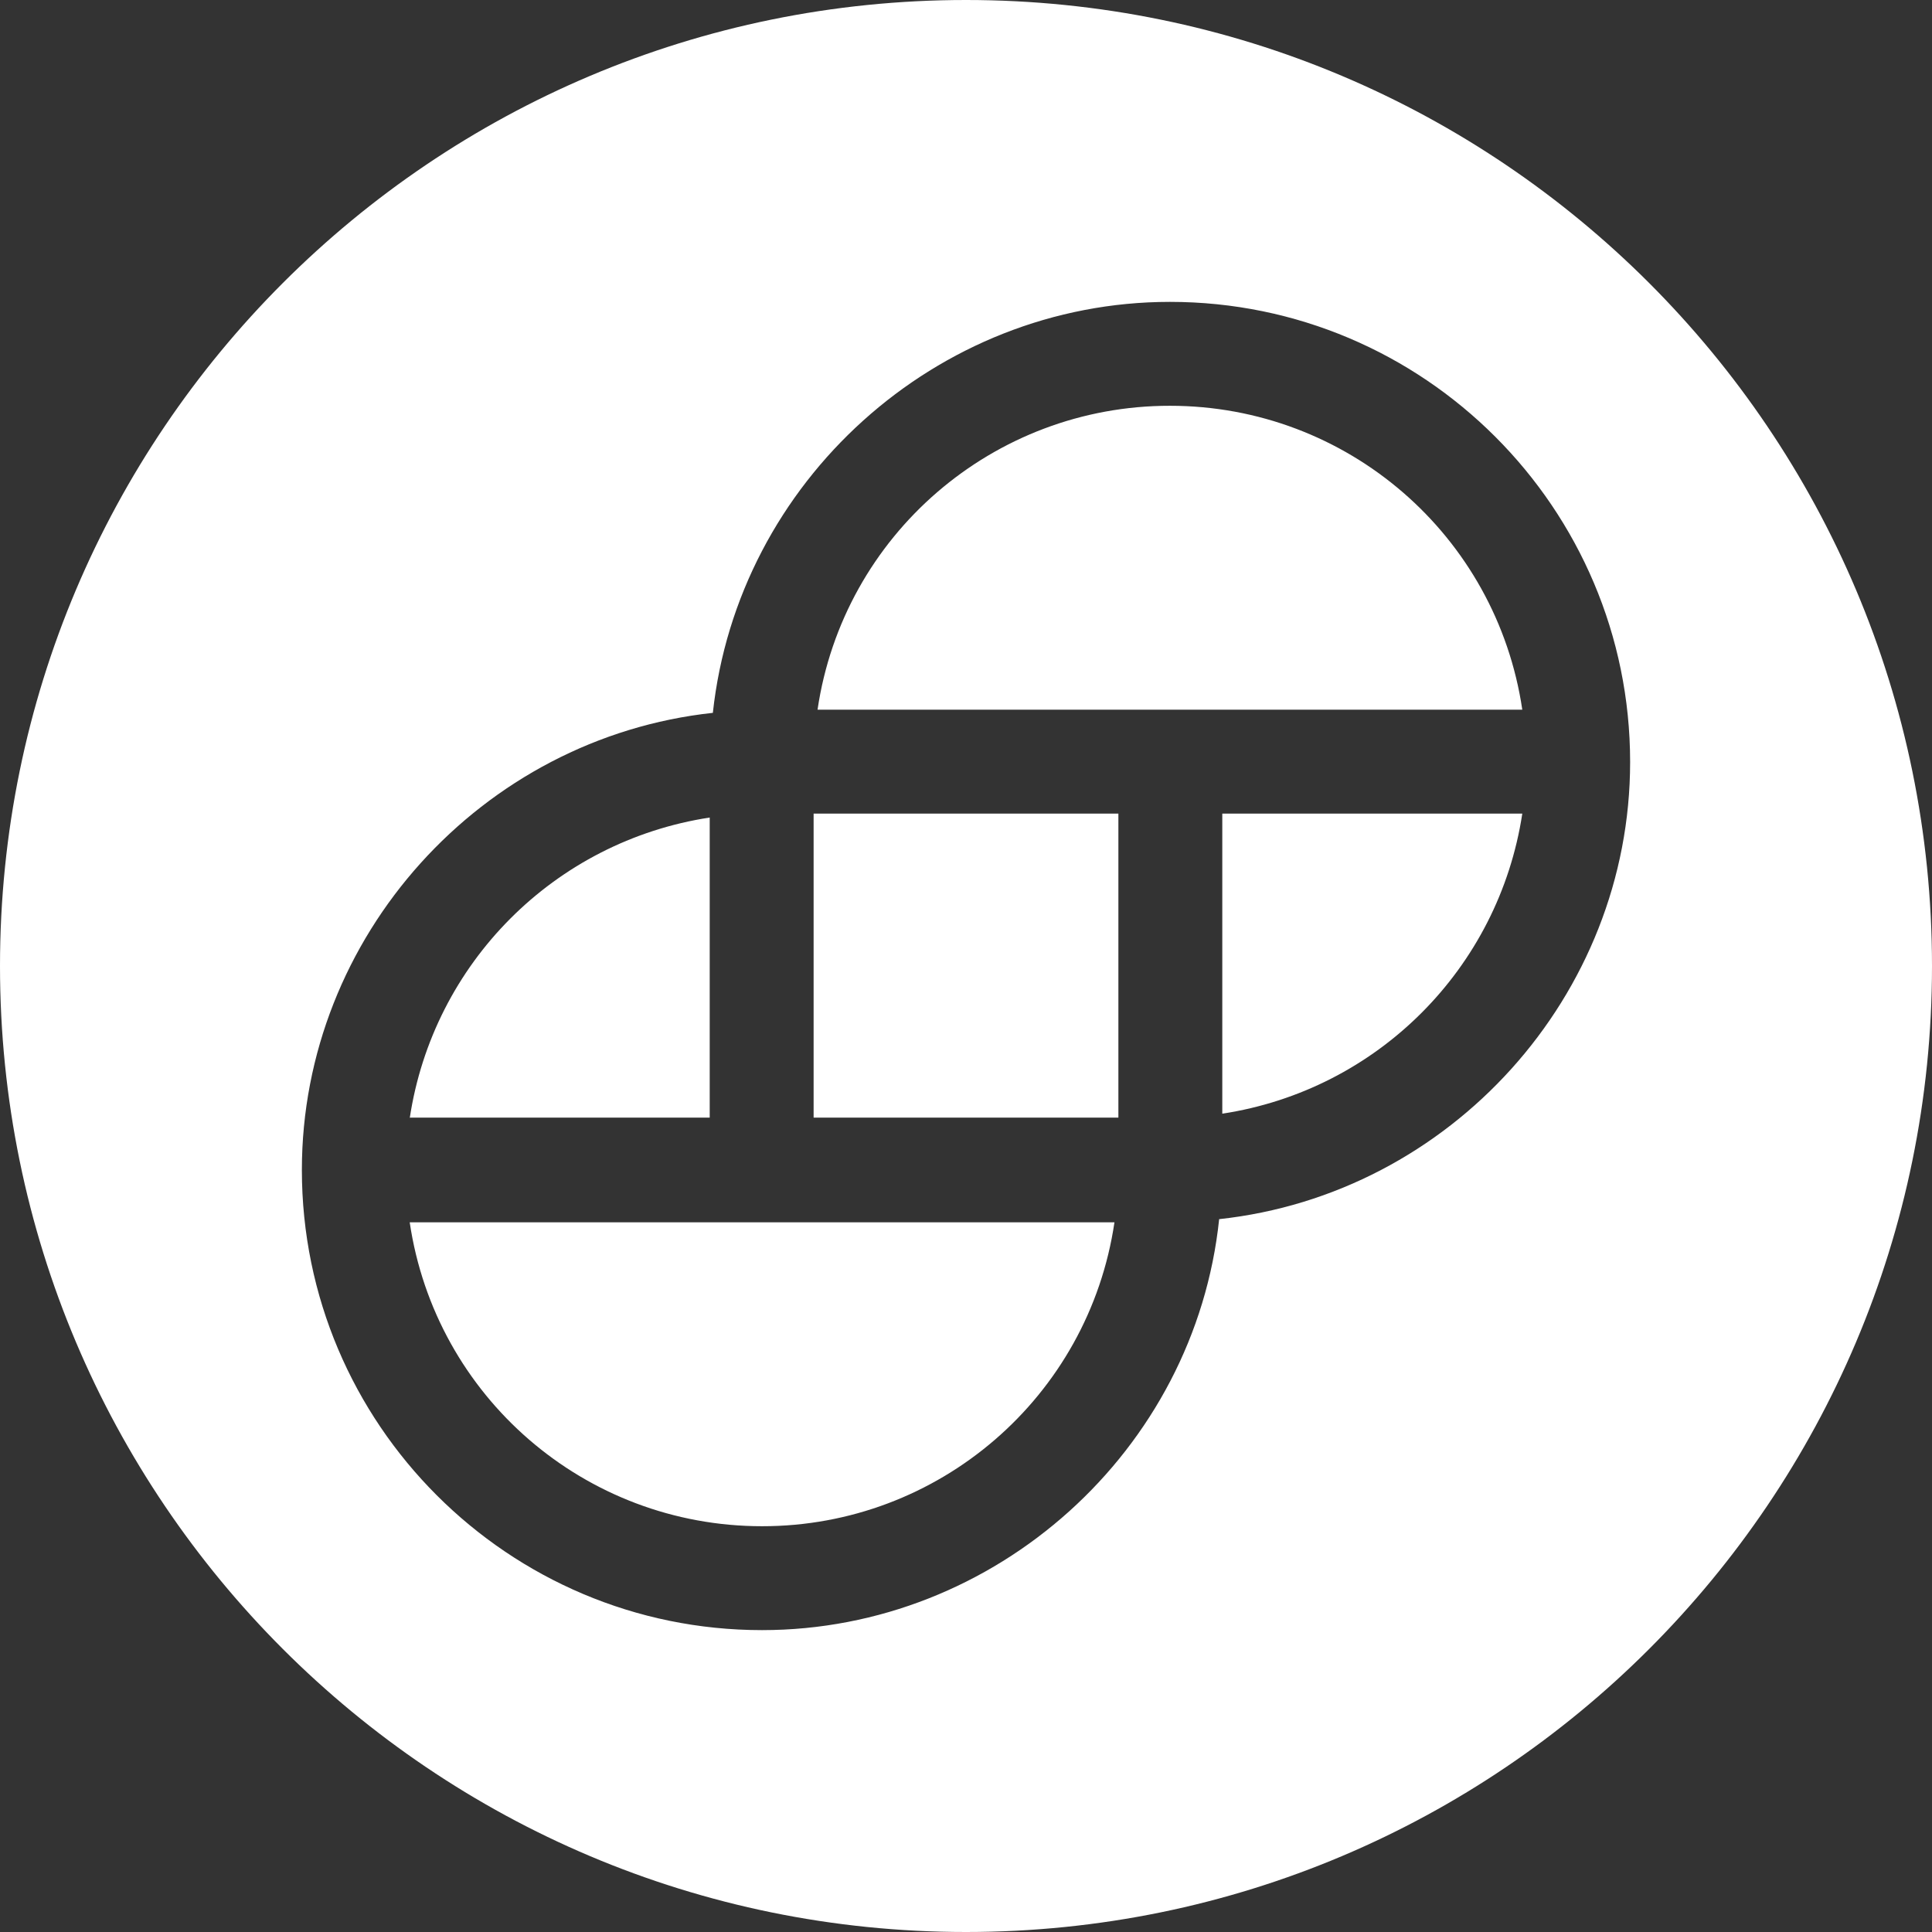 <svg width="32" height="32" viewBox="0 0 32 32" version="1.1" xmlns="http://www.w3.org/2000/svg" xmlns:xlink="http://www.w3.org/1999/xlink"><rect x="0" y="0" width="32" height="32" fill="#333333" stroke="none"/><title>svg/white/gusd</title><desc>Created with Sketch.</desc><g id="white/gusd" stroke="none" stroke-width="1" fill="none" fill-rule="evenodd"><path d="M16,32 C7.163,32 0,24.837 0,16 C0,7.163 7.163,0 16,0 C24.837,0 32,7.163 32,16 C32,24.837 24.837,32 16,32 Z M19.378,5 C15.508,5 12.221,7.976 11.807,11.807 C7.976,12.221 5,15.508 5,19.378 C5,23.584 8.416,27 12.622,27 C16.492,27 19.792,24.024 20.193,20.193 C24.024,19.779 27,16.492 27,12.622 C27,8.416 23.584,5 19.378,5 Z M25.214,13.476 C24.823,16.042 22.81,18.055 20.245,18.446 L20.245,13.476 L25.214,13.476 Z M6.786,18.524 C7.172,15.953 9.186,13.934 11.755,13.541 L11.755,18.511 L6.786,18.511 L6.786,18.524 Z M18.459,20.245 C18.032,23.138 15.547,25.281 12.622,25.279 C9.685,25.279 7.213,23.131 6.786,20.245 L18.459,20.245 Z M18.524,13.476 L18.524,18.511 L13.476,18.511 L13.476,13.476 L18.524,13.476 Z M25.214,11.755 L13.541,11.755 C13.968,8.862 16.453,6.719 19.378,6.721 C22.315,6.721 24.787,8.869 25.214,11.755 Z" id="Combined-Shape" fill="#FFF" fill-rule="nonzero"/></g></svg>